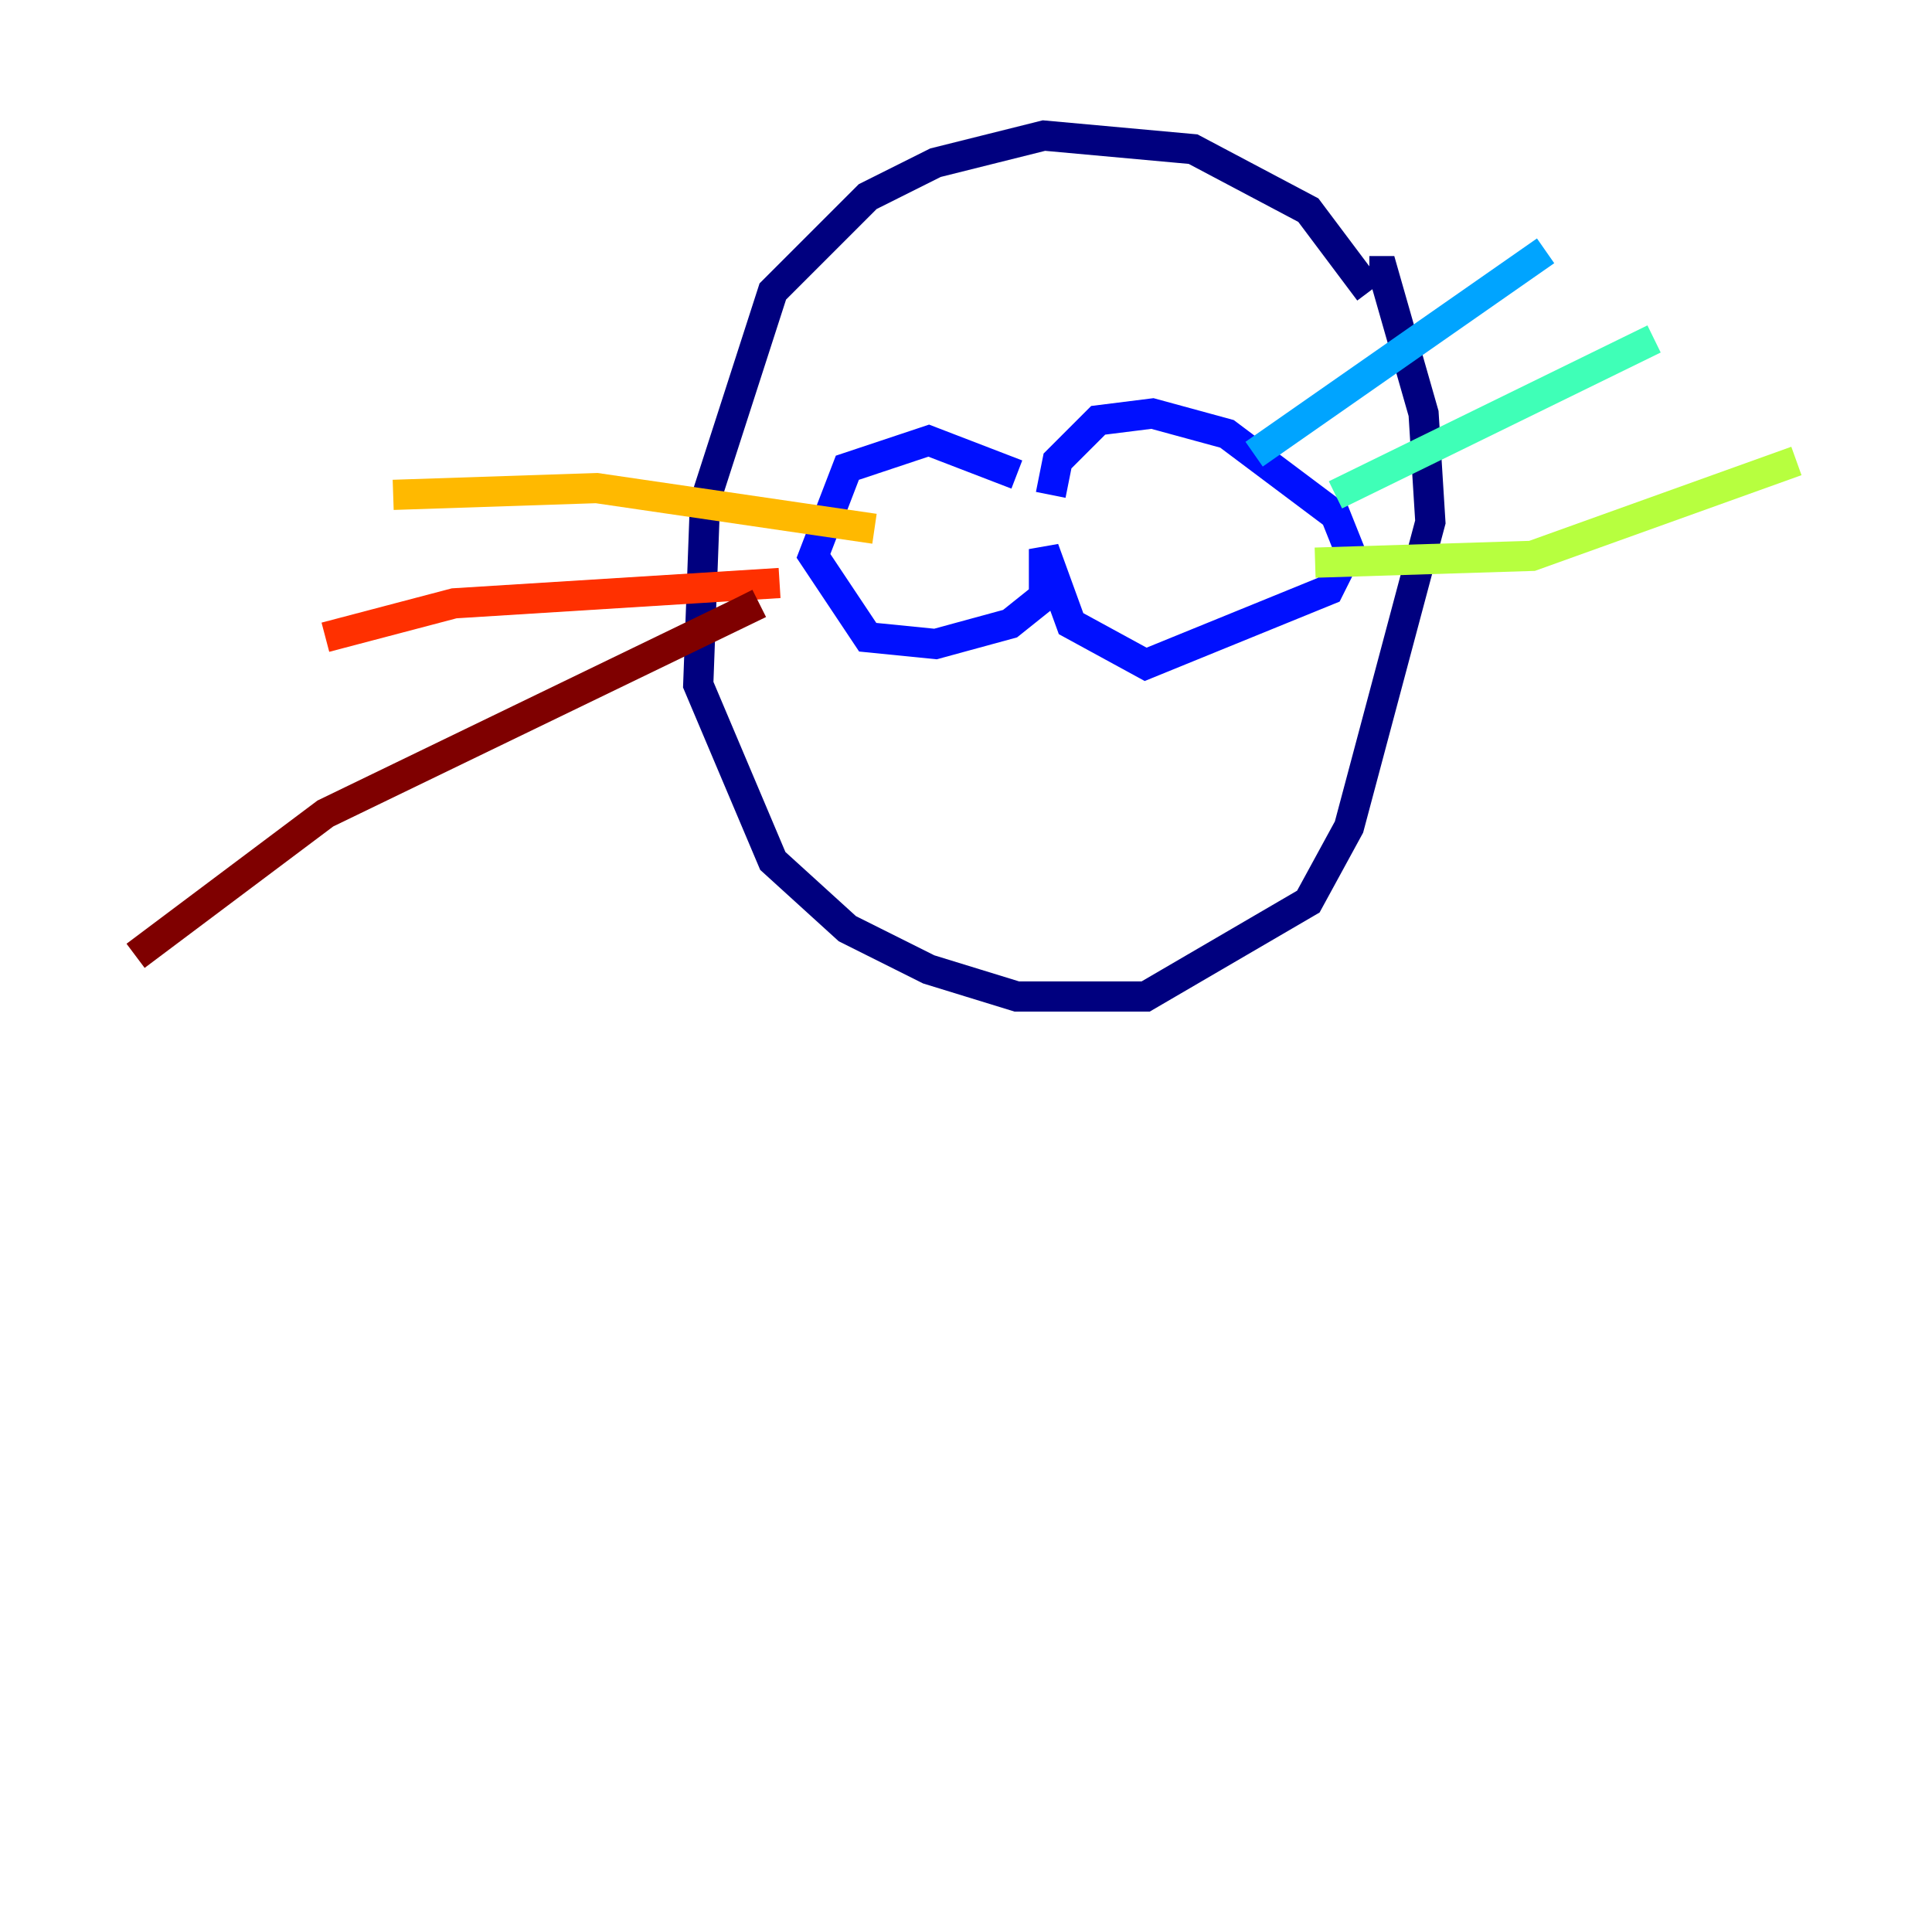 <?xml version="1.0" encoding="utf-8" ?>
<svg baseProfile="tiny" height="128" version="1.2" viewBox="0,0,128,128" width="128" xmlns="http://www.w3.org/2000/svg" xmlns:ev="http://www.w3.org/2001/xml-events" xmlns:xlink="http://www.w3.org/1999/xlink"><defs /><polyline fill="none" points="90.723,19.312 86.681,13.923 79.046,9.881 69.165,8.982 61.979,10.779 57.488,13.025 51.2,19.312 46.709,33.235 46.26,45.361 51.2,57.039 56.14,61.53 61.53,64.225 67.368,66.021 75.902,66.021 86.681,59.733 89.375,54.793 94.765,34.583 94.316,27.396 91.621,17.965 90.723,17.965" stroke="#00007f" stroke-width="2" /><polyline fill="none" points="67.368,31.439 61.53,29.193 56.14,30.989 53.895,36.828 57.488,42.218 61.979,42.667 66.919,41.319 69.165,39.523 69.165,36.379 70.961,41.319 75.902,44.014 88.028,39.074 89.375,36.379 88.477,34.133 81.291,28.744 76.351,27.396 72.758,27.846 70.063,30.54 69.614,32.786" stroke="#0010ff" stroke-width="2" /><polyline fill="none" points="83.088,30.091 102.4,16.617" stroke="#00a4ff" stroke-width="2" /><polyline fill="none" points="88.477,32.786 109.586,22.456" stroke="#3fffb7" stroke-width="2" /><polyline fill="none" points="87.13,37.277 101.502,36.828 119.017,30.54" stroke="#b7ff3f" stroke-width="2" /><polyline fill="none" points="57.937,35.032 39.523,32.337 26.049,32.786" stroke="#ffb900" stroke-width="2" /><polyline fill="none" points="51.649,38.625 30.091,39.972 21.558,42.218" stroke="#ff3000" stroke-width="2" /><polyline fill="none" points="48.954,39.523 49.404,40.421 21.558,53.895 8.982,63.326" stroke="#7f0000" stroke-width="2" /></svg>